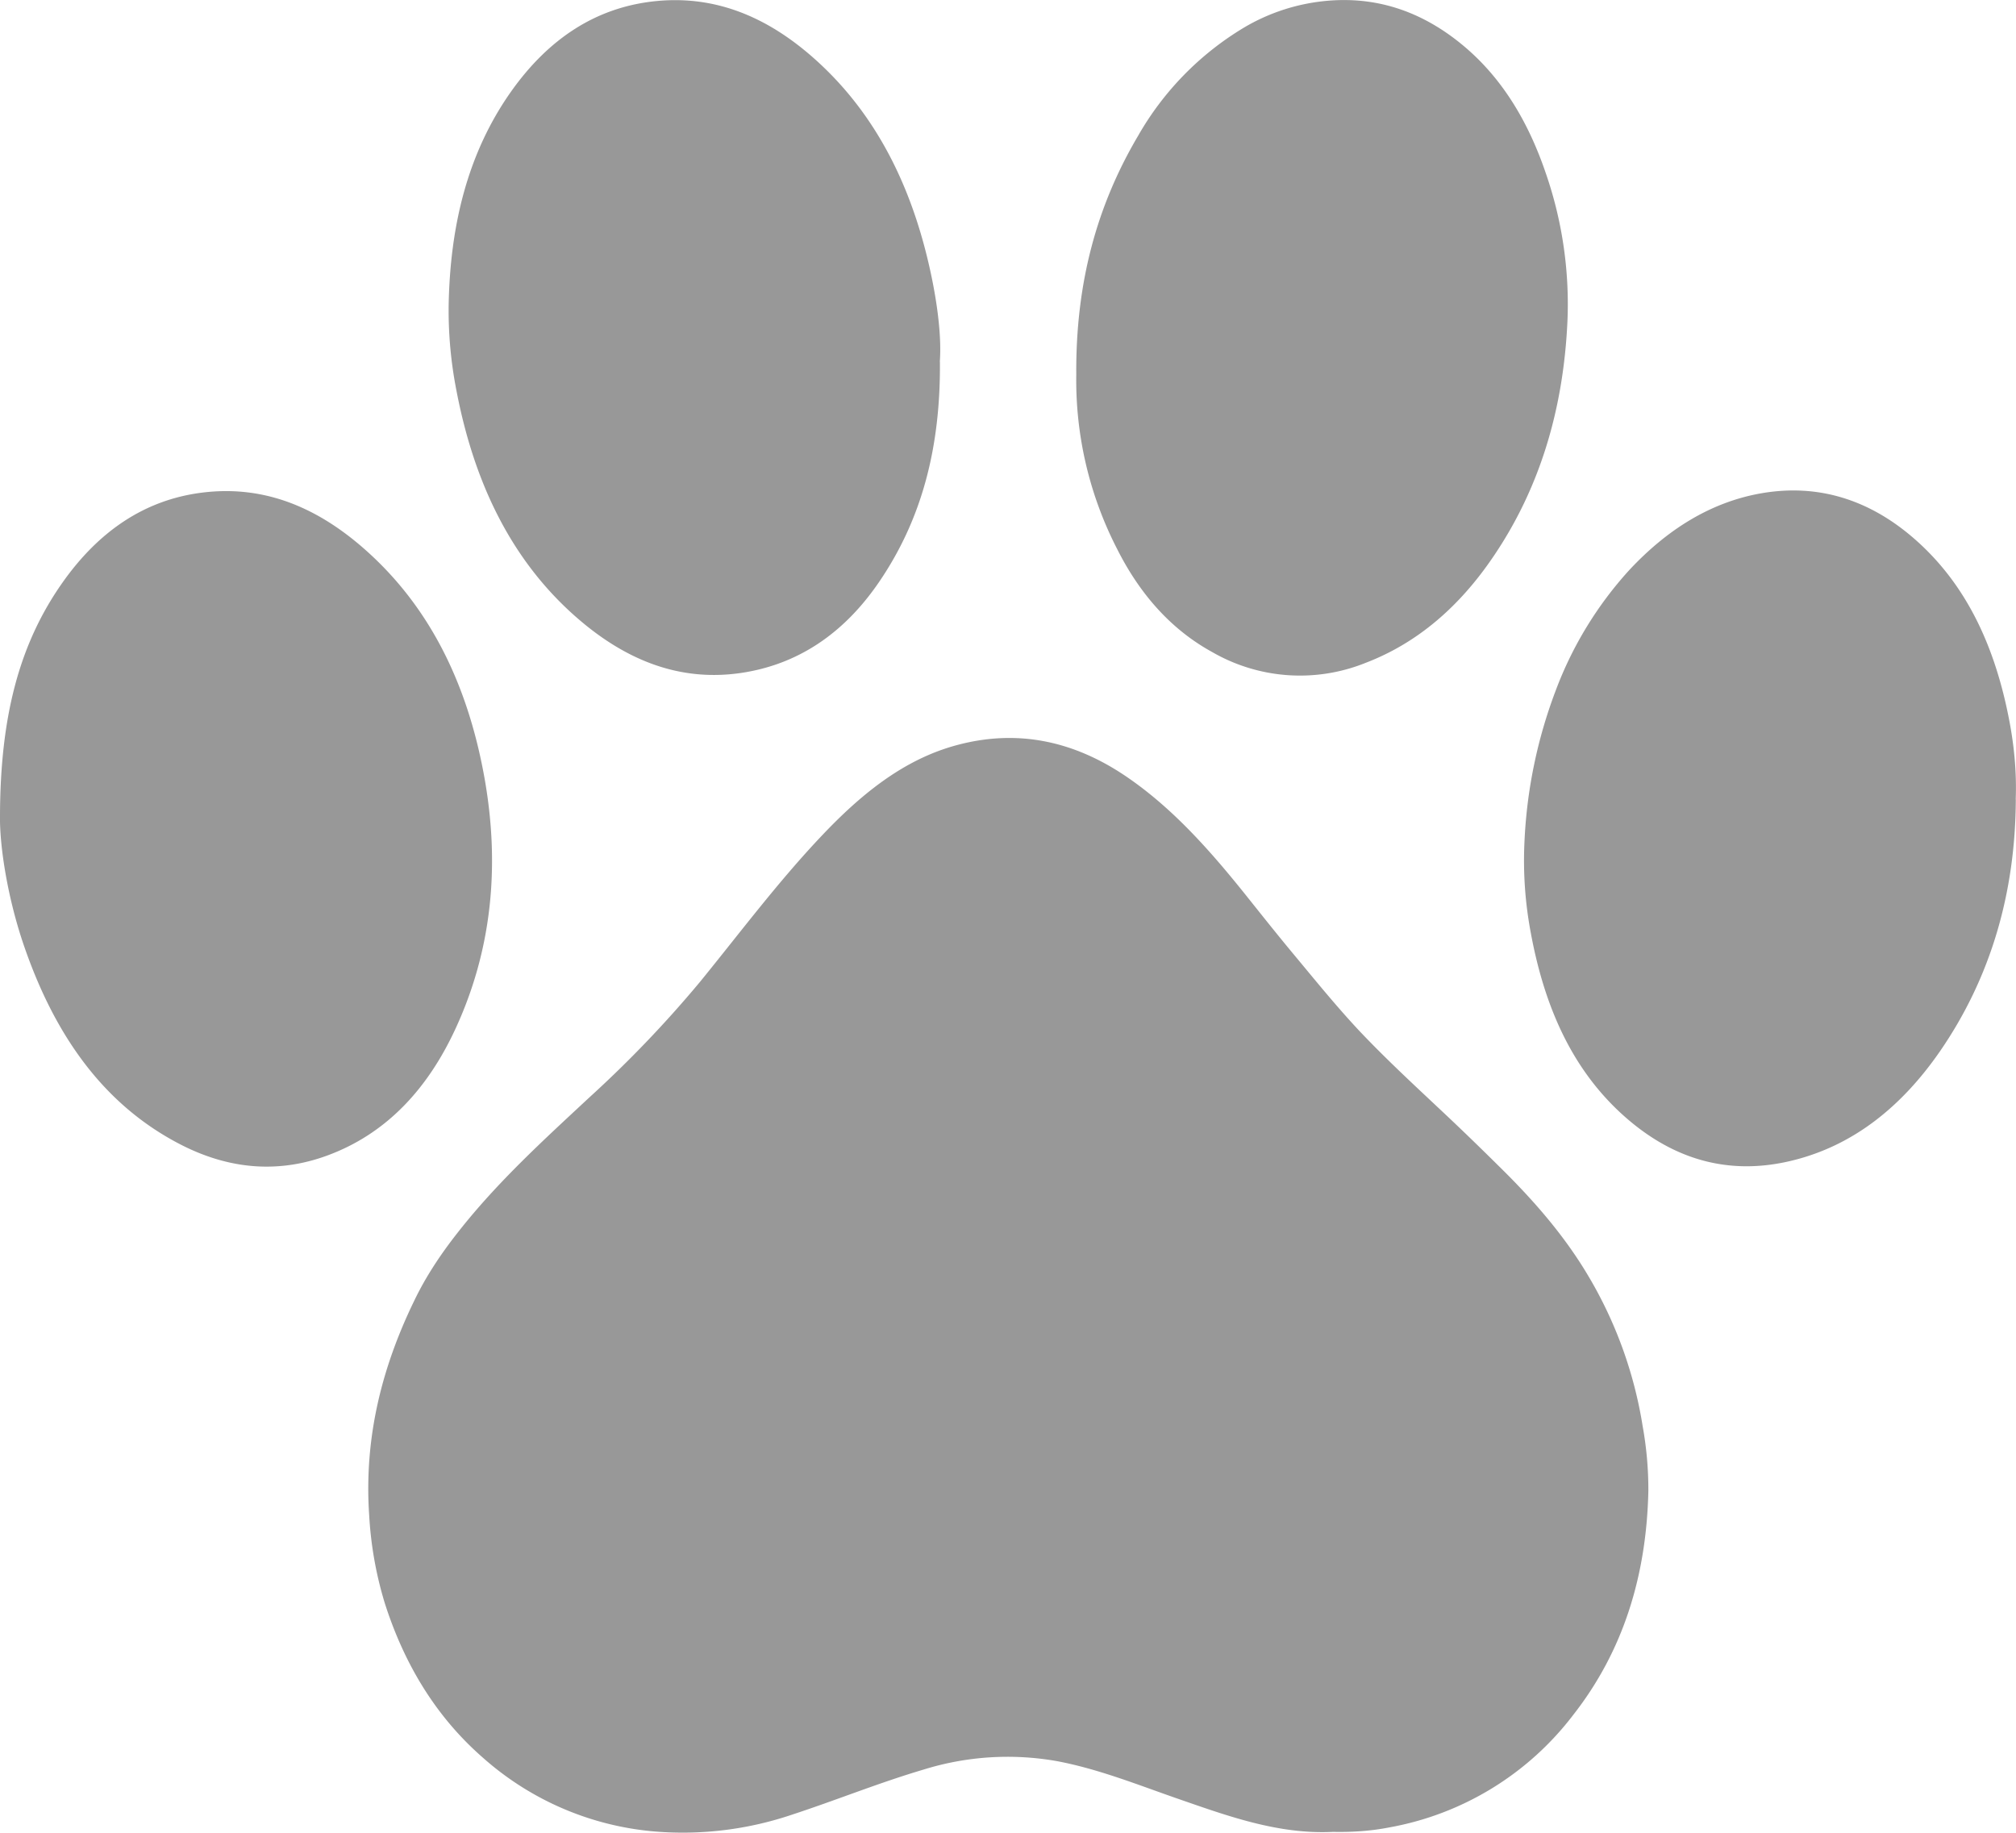 <svg width="22" height="20" fill="none" xmlns="http://www.w3.org/2000/svg"><g clip-path="url(#clip0_1007423_107)" fill="#989898"><path d="M14.547 19.99c-.6.03-1.155-.175-1.712-.368-.43-.15-.854-.32-1.302-.404a3.087 3.087 0 00-1.46.094c-.48.142-.947.332-1.423.488a3.724 3.724 0 01-1.504.186 3.232 3.232 0 01-1.878-.807c-.507-.443-.854-1.012-1.069-1.685a4.04 4.04 0 01-.17-.956c-.058-.842.136-1.612.49-2.341.13-.272.297-.52.48-.752.43-.548.935-1.006 1.433-1.47a12.62 12.62 0 001.209-1.263c.438-.538.856-1.097 1.33-1.596.424-.447.888-.828 1.467-.984.65-.176 1.26-.054 1.832.328.524.351.947.833 1.351 1.34.159.199.317.398.479.593.245.294.486.593.747.87.285.3.588.58.888.862.24.225.476.455.71.688.326.328.63.681.876 1.091a4.63 4.63 0 01.605 1.66 3.9 3.9 0 01.062.706c-.02.921-.272 1.745-.82 2.444a3.244 3.244 0 01-2.01 1.228c-.205.04-.41.052-.61.048zM11.745 4.088c-.007-.996.222-1.839.674-2.605A3.262 3.262 0 0113.577.3a2.15 2.15 0 01.915-.292c.568-.048 1.069.137 1.513.521.404.35.676.814.859 1.347a4.37 4.37 0 01.242 1.606c-.04.96-.294 1.84-.82 2.607-.362.53-.815.926-1.38 1.143a1.916 1.916 0 01-1.675-.115c-.452-.247-.794-.636-1.041-1.128a4.025 4.025 0 01-.445-1.9zm10.253 4.636c-.005 1.022-.274 1.947-.831 2.753-.412.594-.935 1.02-1.6 1.185-.705.176-1.337-.009-1.893-.528-.547-.512-.829-1.193-.97-1.96a4.246 4.246 0 01-.068-.986 5.31 5.31 0 01.34-1.65 4.07 4.07 0 01.8-1.313c.409-.44.887-.746 1.45-.843.614-.105 1.173.069 1.663.496.579.504.887 1.195 1.038 1.986.054.282.081.57.07.86zM0 8.888c.005-1.054.202-1.852.685-2.535.39-.551.89-.9 1.526-.978.725-.089 1.335.202 1.875.716.668.637 1.04 1.472 1.206 2.426.163.943.075 1.858-.326 2.719-.296.636-.729 1.109-1.336 1.351-.564.226-1.122.18-1.664-.1C1.12 12.05.595 11.285.265 10.33.085 9.811-.007 9.233 0 8.888zm10.257-4.941c.008.935-.197 1.72-.664 2.404-.382.56-.886.904-1.517.994-.67.095-1.255-.147-1.776-.6-.723-.628-1.127-1.483-1.318-2.478a4.531 4.531 0 01-.086-.932c.015-.856.2-1.656.682-2.337C5.988.42 6.513.07 7.18.01c.672-.06 1.245.204 1.754.673.675.622 1.055 1.447 1.243 2.392.061.31.097.626.079.872z"/></g><defs><clipPath id="clip0_1007423_107"><path fill="#fff" d="M0 0h22v20H0z"/></clipPath></defs></svg>